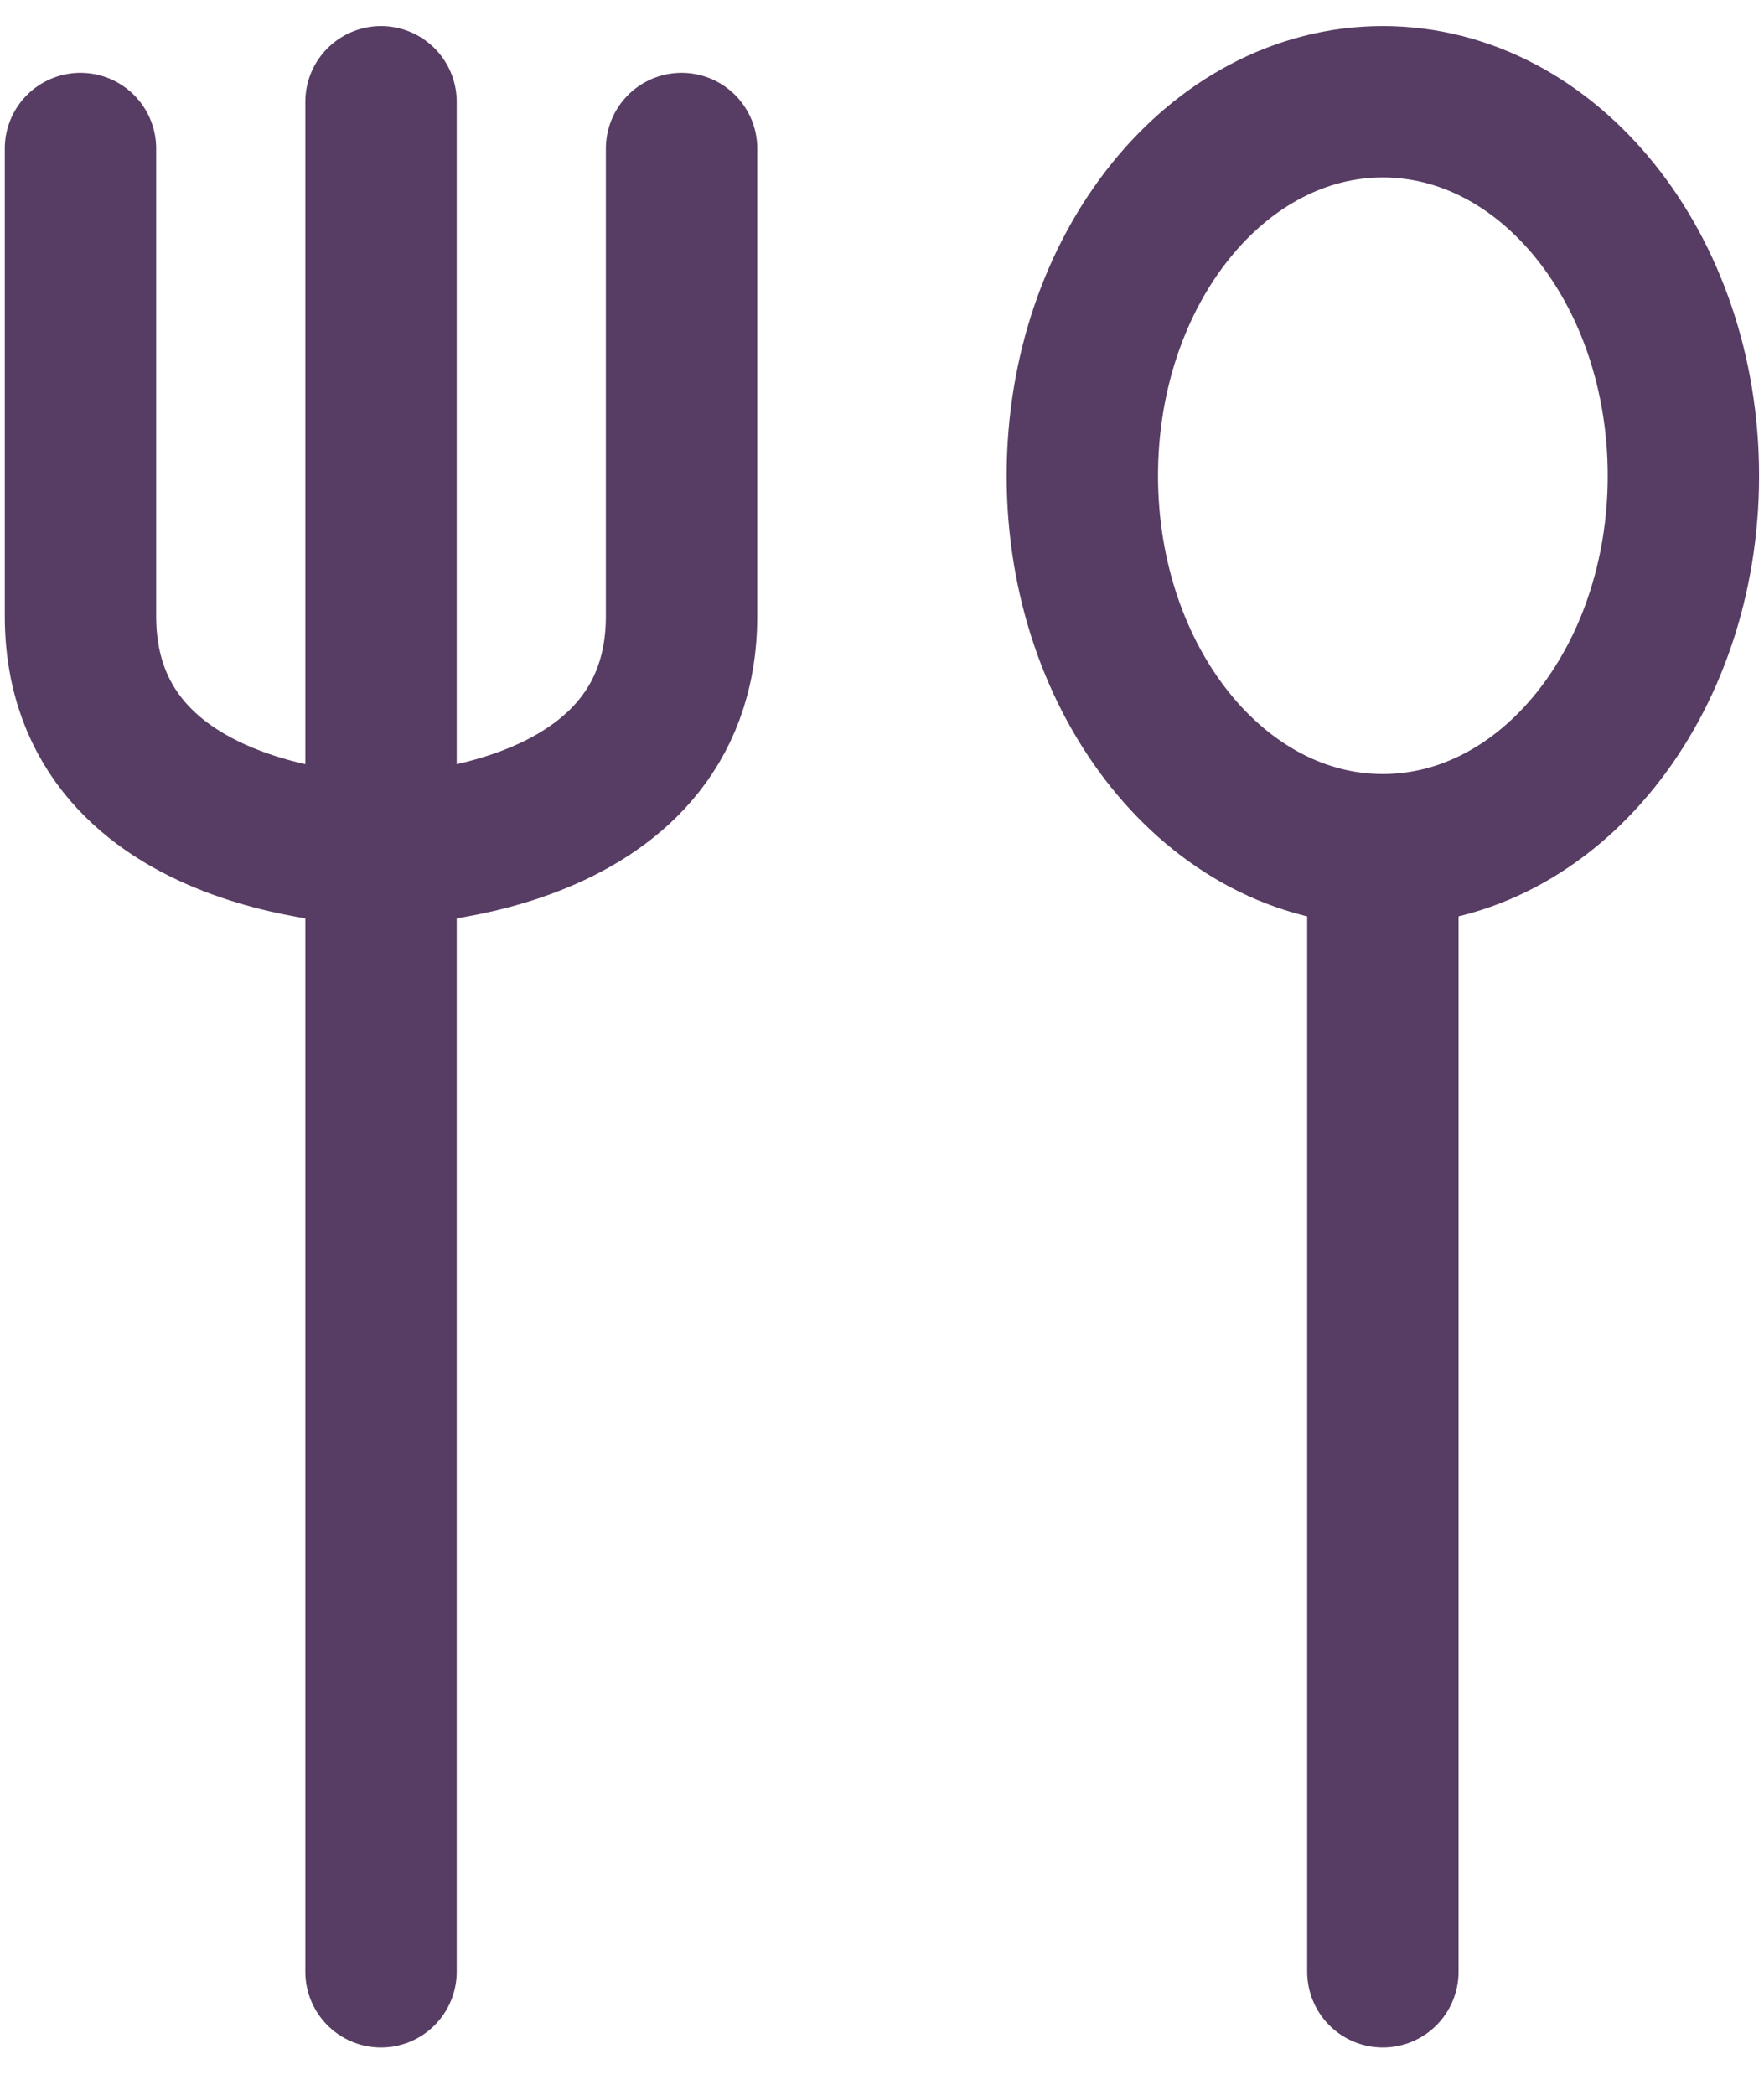 <svg width="16" height="19" viewBox="0 0 16 19" fill="none" xmlns="http://www.w3.org/2000/svg">
<path d="M3.456 0.923V17.884M0.73 1.347V5.587C0.73 7.707 3.456 7.707 3.456 7.707C3.456 7.707 6.182 7.707 6.182 5.587V1.347M12.543 7.707V17.884M12.543 7.707C14.049 7.707 15.269 6.189 15.269 4.315C15.269 2.442 14.049 0.923 12.543 0.923C11.037 0.923 9.817 2.442 9.817 4.315C9.817 6.189 11.037 7.707 12.543 7.707Z" stroke="#573C63" stroke-width="1.373" stroke-linecap="round" stroke-linejoin="round"/>
</svg>
